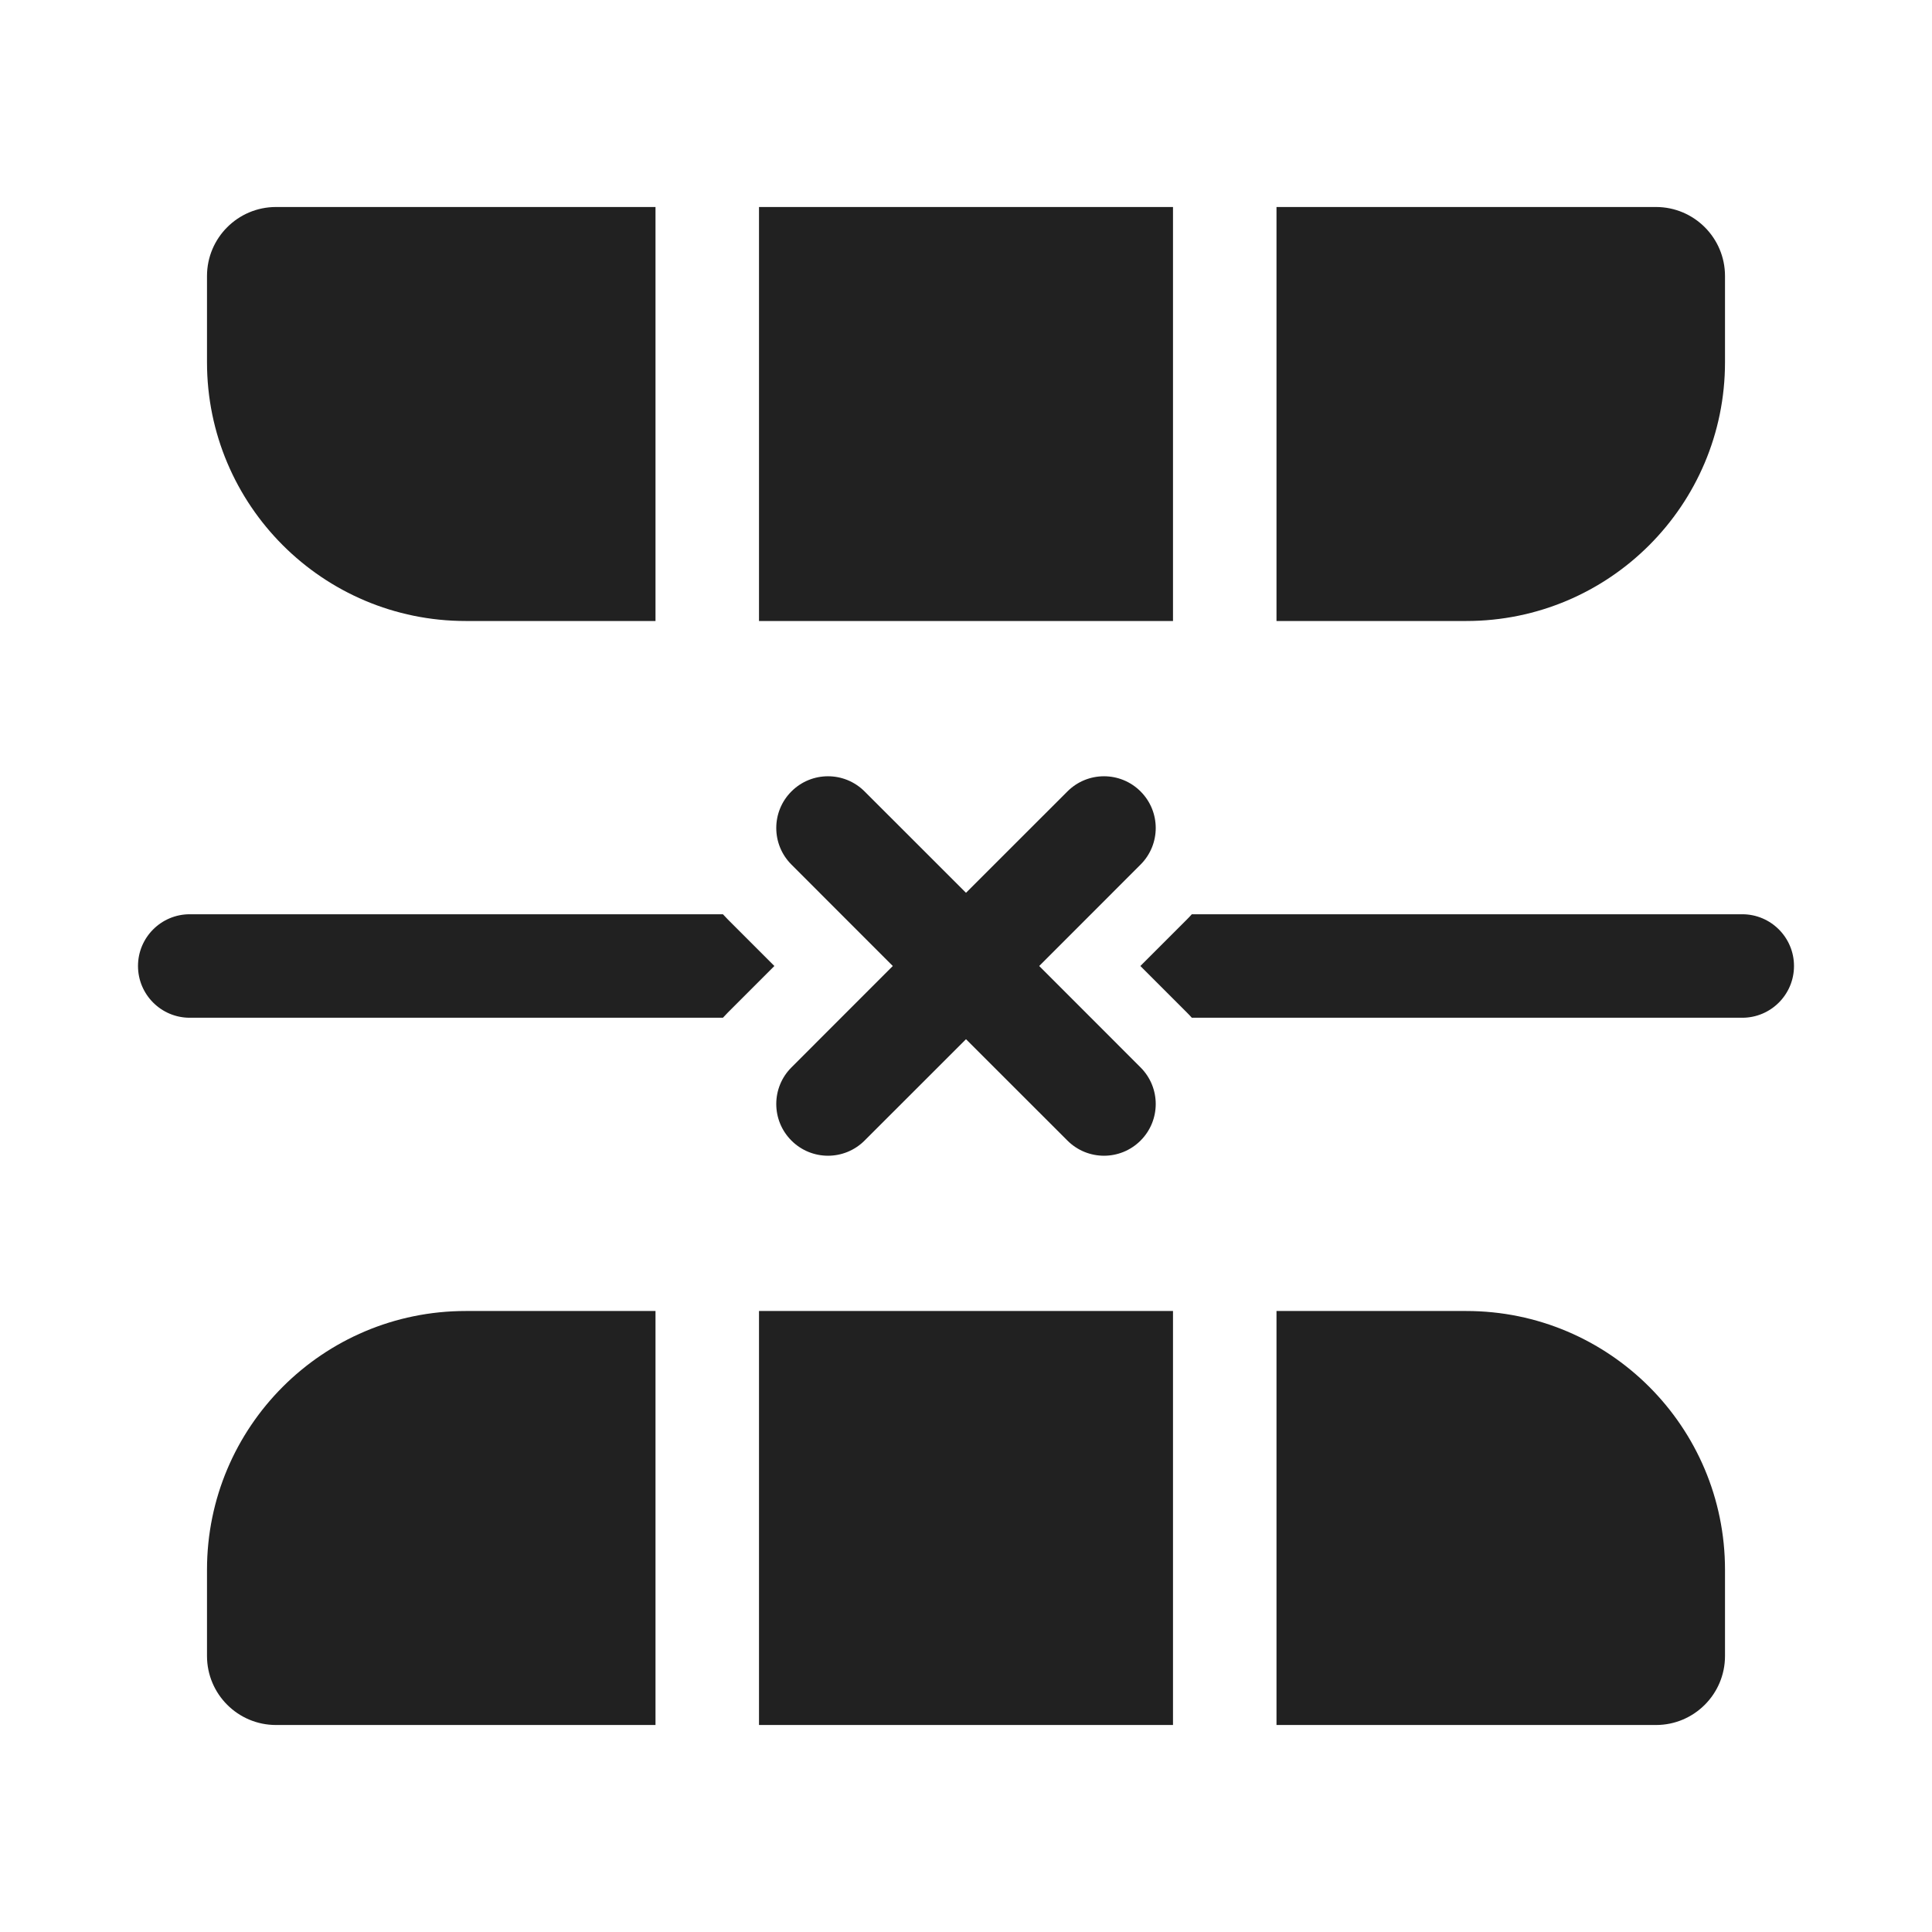 <svg viewBox="0 0 28 28" fill="none" xmlns="http://www.w3.org/2000/svg" height="1em" width="1em">
  <path d="M3 4C3 3.448 3.448 3 4 3H9.5L9.5 9L6.75 9C4.679 9 3 7.321 3 5.25L3 4ZM17 9H11V3H17L17 9ZM21.25 9L18.5 9V3H24C24.552 3 25 3.448 25 4V5.25C25 7.321 23.321 9 21.25 9ZM25 22.75C25 20.679 23.321 19 21.25 19H18.5L18.5 25H24C24.552 25 25 24.552 25 24V22.75ZM17 19H11V25H17V19ZM6.75 19H9.5L9.5 25H4C3.448 25 3 24.552 3 24L3 22.75C3 20.679 4.679 19 6.75 19ZM2.75 13.25L10.477 13.25C10.501 13.276 10.524 13.301 10.549 13.326L11.223 14L10.549 14.674C10.524 14.699 10.501 14.724 10.477 14.75L2.75 14.75C2.336 14.75 2 14.414 2 14C2 13.586 2.336 13.25 2.75 13.25ZM17.201 13.326C17.226 13.301 17.25 13.276 17.273 13.25L25.25 13.25C25.664 13.25 26 13.586 26 14C26 14.414 25.664 14.75 25.25 14.75H17.273C17.25 14.724 17.226 14.699 17.201 14.674L16.527 14L17.201 13.326ZM12.53 11.47C12.237 11.177 11.763 11.177 11.47 11.47C11.177 11.763 11.177 12.237 11.47 12.53L12.939 14L11.47 15.47C11.177 15.763 11.177 16.237 11.47 16.53C11.763 16.823 12.237 16.823 12.53 16.53L14 15.061L15.47 16.53C15.763 16.823 16.237 16.823 16.53 16.53C16.823 16.237 16.823 15.763 16.53 15.47L15.061 14L16.53 12.53C16.823 12.237 16.823 11.763 16.53 11.47C16.237 11.177 15.763 11.177 15.47 11.47L14 12.939L12.53 11.47Z" fill="#212121"/>
</svg>
